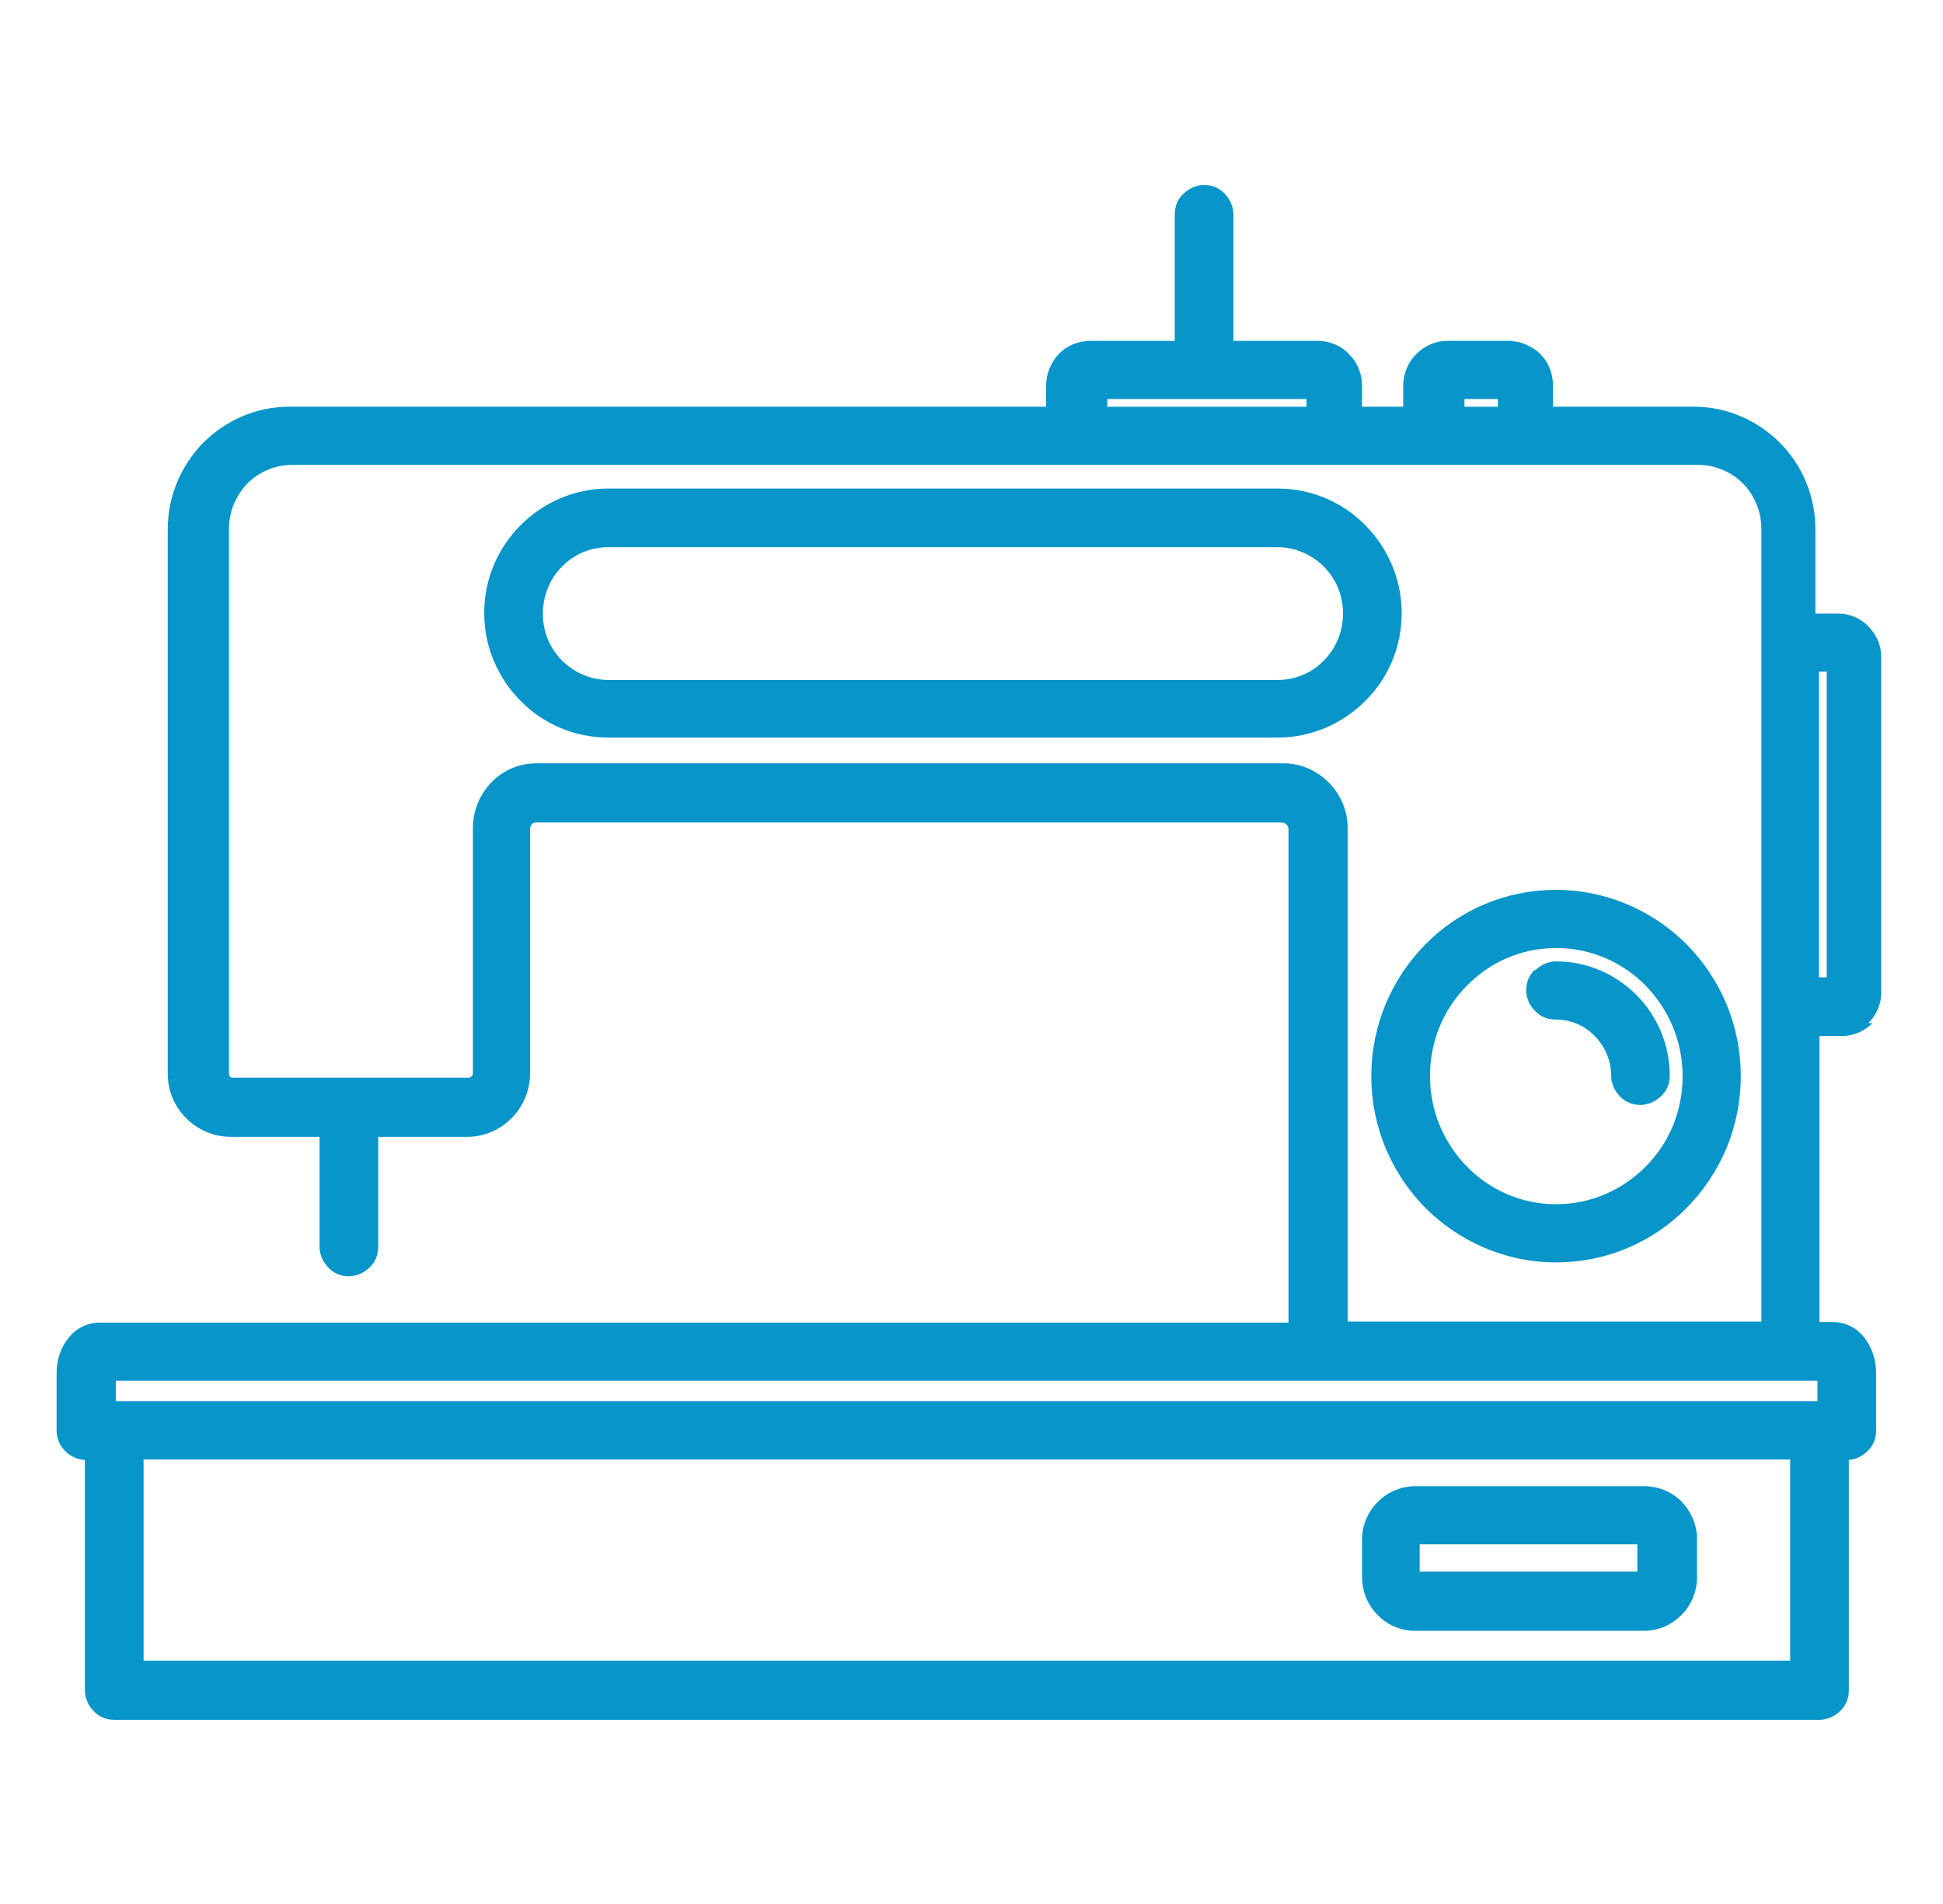 <?xml version="1.0" encoding="UTF-8"?>
<!DOCTYPE svg PUBLIC "-//W3C//DTD SVG 1.1//EN" "http://www.w3.org/Graphics/SVG/1.1/DTD/svg11.dtd">
<!-- Creator: CorelDRAW 2020 (64-Bit) -->
<svg xmlns="http://www.w3.org/2000/svg" xml:space="preserve" width="0.944in" height="0.925in" version="1.1" style="shape-rendering:geometricPrecision; text-rendering:geometricPrecision; image-rendering:optimizeQuality; fill-rule:evenodd; clip-rule:evenodd"
viewBox="0 0 37.76 36.99"
 xmlns:xlink="http://www.w3.org/1999/xlink"
 xmlns:xodm="http://www.corel.com/coreldraw/odm/2003">
 <defs>
  <style type="text/css">
   <![CDATA[
    .fil1 {fill:none}
    .fil0 {fill:#0895CA;fill-rule:nonzero}
   ]]>
  </style>
 </defs>
 <g id="Layer_x0020_1">
  <g id="_1043334080">
   <g>
    <path class="fil0" d="M25.98 25.89l0 -9.8c0,-0.57 -0.48,-1.05 -1.04,-1.05l-14.51 0c-0.57,0 -1.03,0.47 -1.03,1.05l0 4.77c0,0.15 -0.13,0.29 -0.28,0.29l-4.59 0c-0.16,0 -0.28,-0.13 -0.28,-0.29l0 -10.59c0,-0.8 0.64,-1.46 1.44,-1.46l27.32 0c0.79,0 1.44,0.65 1.44,1.46l0 15.62 -8.45 0zm9.55 0.78l0 0.76 -33.49 0 0 -0.76c0,-0.02 0,-0.04 0.01,-0.06l33.48 0c0,0.02 0.01,0.03 0.01,0.06zm-0.53 5.81l-32.42 0 0 -4.32 32.42 0 0 4.32zm-13.69 -24.94l4.29 0 0 0.56 -4.29 0 0 -0.56zm6.95 0l1.06 0 0 0.56 -1.06 0 0 -0.56zm7.45 5.3l0 6.35 -0.56 0 0 -6.35 0.56 0zm0.09 7.07c0.34,0 0.63,-0.29 0.63,-0.63l0 -6.53c0,-0.35 -0.28,-0.63 -0.63,-0.63l-0.65 0 0 -1.84c0,-1.2 -0.97,-2.18 -2.16,-2.18l-2.95 0 0 -0.62c0,-0.37 -0.29,-0.66 -0.66,-0.66l-1.18 0c-0.36,0 -0.66,0.3 -0.66,0.66l0 0.62 -1.22 0 0 -0.62c0,-0.37 -0.3,-0.66 -0.66,-0.66l-1.85 0 0 -2.67c0,-0.2 -0.16,-0.36 -0.36,-0.36 -0.2,0 -0.36,0.16 -0.36,0.36l0 2.67 -1.84 0c-0.37,0 -0.66,0.29 -0.66,0.66l0 0.62 -14.92 0c-1.19,0 -2.16,0.98 -2.16,2.18l0 10.59c0,0.56 0.45,1.01 1,1.01l1.94 0 0 2.35c0,0.2 0.16,0.36 0.36,0.36 0.2,0 0.36,-0.16 0.36,-0.36l0 -2.35 1.94 0c0.55,0 1,-0.45 1,-1.01l0 -4.77c0,-0.18 0.14,-0.33 0.31,-0.33l14.51 0c0.17,0 0.32,0.16 0.32,0.33l0 9.8 -23.31 0c-0.35,0 -0.63,0.34 -0.63,0.78l0 1.12c0,0.2 0.16,0.36 0.36,0.36l0.18 0 0 4.68c0,0.2 0.16,0.36 0.36,0.36l33.14 0c0.2,0 0.36,-0.16 0.36,-0.36l0 -4.68 0.17 0c0.2,0 0.36,-0.16 0.36,-0.36l0 -1.12c0,-0.44 -0.27,-0.78 -0.63,-0.78l-0.47 0 0 -5.98 0.65 0z"/>
    <path class="fil0" d="M25.77 25.89l0 -9.8c0,-0.23 -0.1,-0.44 -0.25,-0.59 -0.15,-0.15 -0.36,-0.25 -0.59,-0.25l-14.51 0c-0.23,0 -0.43,0.09 -0.58,0.25 -0.15,0.15 -0.24,0.36 -0.24,0.6l0 4.77c0,0.13 -0.06,0.26 -0.14,0.35 -0.09,0.09 -0.21,0.15 -0.35,0.15l-4.59 0c-0.14,0 -0.26,-0.06 -0.35,-0.15 -0.09,-0.09 -0.14,-0.21 -0.14,-0.35l0 -10.59c0,-0.46 0.18,-0.87 0.48,-1.17 0.3,-0.3 0.71,-0.49 1.16,-0.49l27.32 0c0.45,0 0.87,0.19 1.16,0.49 0.3,0.3 0.48,0.72 0.48,1.17l0 15.83 -8.87 0 0 -0.21zm0.42 -9.8l0 9.59 8.04 0 0 -15.41c0,-0.34 -0.14,-0.66 -0.36,-0.88 -0.22,-0.22 -0.53,-0.36 -0.87,-0.36l-27.32 0c-0.34,0 -0.65,0.14 -0.87,0.36 -0.22,0.23 -0.36,0.54 -0.36,0.88l0 10.59c0,0.02 0.01,0.05 0.02,0.06 0.01,0.01 0.03,0.02 0.05,0.02l4.59 0c0.02,0 0.03,-0.01 0.05,-0.02 0.02,-0.02 0.03,-0.04 0.03,-0.06l0 -4.77c0,-0.35 0.14,-0.66 0.36,-0.89 0.22,-0.23 0.53,-0.37 0.88,-0.37l14.51 0c0.34,0 0.65,0.14 0.88,0.37 0.23,0.23 0.37,0.54 0.37,0.89zm9.55 10.58l0 0.97 -33.91 0 0 -0.97 0 -0.05 0.01 -0.06 0.04 -0.16 33.8 0 0.04 0.17 0.01 0.05 0 0.05zm-0.42 0.56l0 -0.4 -33.07 0 0 0.4 33.07 0zm-0.32 5.46l-32.63 0 0 -4.74 32.84 0 0 4.74 -0.21 0zm-32.21 -0.42l32 0 0 -3.91 -32 0 0 3.91zm18.52 -24.94l4.49 0 0 0.98 -4.7 0 0 -0.98 0.21 0zm4.08 0.42l-3.87 0 0 0.15 3.87 0 0 -0.15zm2.87 -0.42l1.27 0 0 0.98 -1.48 0 0 -0.98 0.21 0zm0.85 0.42l-0.65 0 0 0.15 0.65 0 0 -0.15zm6.81 5.09l0 6.56 -0.98 0 0 -6.77 0.98 0 0 0.21zm-0.42 6.15l0 -5.94 -0.15 0 0 5.94 0.15 0zm0.3 0.72c0.11,0 0.22,-0.05 0.3,-0.13 0.08,-0.08 0.13,-0.18 0.13,-0.3l0 -6.53c0,-0.12 -0.05,-0.22 -0.12,-0.3 -0.08,-0.08 -0.18,-0.12 -0.3,-0.12l-0.86 0 0 -2.05c0,-0.54 -0.22,-1.04 -0.57,-1.39 -0.35,-0.36 -0.84,-0.58 -1.38,-0.58l-3.16 0 0 -0.83c0,-0.13 -0.05,-0.24 -0.13,-0.32 -0.08,-0.08 -0.19,-0.13 -0.32,-0.13l-1.18 0c-0.12,0 -0.24,0.05 -0.32,0.13 -0.08,0.08 -0.13,0.2 -0.13,0.32l0 0.83 -1.64 0 0 -0.83c0,-0.13 -0.05,-0.24 -0.13,-0.32 -0.08,-0.08 -0.19,-0.13 -0.32,-0.13l-2.06 0 0 -2.87c0,-0.04 -0.02,-0.08 -0.04,-0.11 -0.03,-0.03 -0.07,-0.04 -0.11,-0.04 -0.04,0 -0.08,0.02 -0.11,0.04 -0.03,0.03 -0.04,0.07 -0.04,0.11l0 2.87 -2.04 0c-0.13,0 -0.24,0.05 -0.32,0.13 -0.08,0.08 -0.13,0.2 -0.13,0.32l0 0.83 -15.13 0c-0.54,0 -1.02,0.22 -1.38,0.58 -0.35,0.36 -0.57,0.85 -0.57,1.39l0 10.59c0,0.22 0.09,0.42 0.23,0.57 0.14,0.14 0.34,0.23 0.56,0.23l2.14 0 0 2.56c0,0.04 0.02,0.08 0.04,0.11 0.03,0.03 0.07,0.04 0.11,0.04 0.04,0 0.08,-0.02 0.11,-0.04 0.03,-0.03 0.04,-0.07 0.04,-0.11l0 -2.56 2.14 0c0.22,0 0.42,-0.09 0.56,-0.23 0.14,-0.14 0.23,-0.35 0.23,-0.57l0 -4.77c0,-0.14 0.06,-0.28 0.15,-0.37 0.09,-0.1 0.23,-0.17 0.37,-0.17l14.51 0c0.14,0 0.28,0.06 0.38,0.16 0.1,0.1 0.16,0.23 0.16,0.38l0 10.01 -23.51 0c-0.11,0 -0.21,0.06 -0.29,0.15 -0.08,0.1 -0.14,0.25 -0.14,0.42l0 1.12c0,0.04 0.02,0.08 0.04,0.11 0.03,0.03 0.07,0.04 0.11,0.04l0.39 0 0 4.89c0,0.04 0.02,0.08 0.04,0.11 0.03,0.03 0.07,0.04 0.11,0.04l33.14 0c0.04,0 0.08,-0.02 0.11,-0.04 0.03,-0.03 0.04,-0.07 0.04,-0.11l0 -4.89 0.38 0c0.04,0 0.08,-0.02 0.11,-0.04 0.03,-0.03 0.04,-0.07 0.04,-0.11l0 -1.12c0,-0.17 -0.05,-0.32 -0.13,-0.42 -0.07,-0.09 -0.18,-0.15 -0.29,-0.15l-0.68 0 0 -6.4 0.86 0zm0.59 0.17c-0.15,0.15 -0.36,0.25 -0.59,0.25l-0.44 0 0 5.56 0.26 0c0.25,0 0.46,0.11 0.61,0.3 0.14,0.18 0.23,0.42 0.23,0.69l0 1.12c0,0.16 -0.06,0.3 -0.17,0.4 -0.09,0.09 -0.22,0.16 -0.36,0.17l0 4.48c0,0.16 -0.06,0.3 -0.17,0.4 -0.1,0.1 -0.25,0.17 -0.4,0.17l-33.14 0c-0.16,0 -0.3,-0.06 -0.4,-0.17 -0.1,-0.1 -0.17,-0.25 -0.17,-0.4l0 -4.48c-0.15,-0.01 -0.28,-0.07 -0.38,-0.17 -0.1,-0.1 -0.17,-0.24 -0.17,-0.4l0 -1.12c0,-0.27 0.09,-0.51 0.23,-0.68 0.15,-0.19 0.37,-0.3 0.61,-0.3l23.1 0 0 -9.59c0,-0.03 -0.01,-0.06 -0.04,-0.09 -0.02,-0.02 -0.05,-0.04 -0.08,-0.04l-14.51 0c-0.02,0 -0.05,0.01 -0.07,0.03 -0.02,0.02 -0.04,0.06 -0.04,0.09l0 4.77c0,0.33 -0.14,0.64 -0.36,0.86 -0.22,0.22 -0.52,0.36 -0.86,0.36l-1.73 0 0 2.14c0,0.16 -0.06,0.3 -0.17,0.4 -0.1,0.1 -0.25,0.17 -0.4,0.17 -0.16,0 -0.3,-0.06 -0.4,-0.17 -0.1,-0.1 -0.17,-0.25 -0.17,-0.4l0 -2.14 -1.73 0c-0.33,0 -0.64,-0.14 -0.86,-0.36 -0.22,-0.22 -0.36,-0.52 -0.36,-0.86l0 -10.59c0,-0.66 0.27,-1.25 0.69,-1.68 0.43,-0.43 1.02,-0.7 1.67,-0.7l14.71 0 0 -0.41c0,-0.24 0.1,-0.46 0.25,-0.62 0.16,-0.16 0.37,-0.25 0.62,-0.25l1.63 0 0 -2.46c0,-0.16 0.06,-0.3 0.17,-0.4 0.1,-0.1 0.25,-0.17 0.4,-0.17 0.16,0 0.3,0.06 0.4,0.17 0.1,0.1 0.17,0.25 0.17,0.4l0 2.46 1.64 0c0.24,0 0.46,0.1 0.61,0.26 0.16,0.16 0.25,0.38 0.25,0.61l0 0.41 0.8 0 0 -0.41c0,-0.24 0.1,-0.46 0.25,-0.61 0.16,-0.16 0.37,-0.26 0.61,-0.26l1.18 0c0.24,0 0.46,0.1 0.62,0.25 0.16,0.16 0.25,0.37 0.25,0.62l0 0.41 2.74 0c0.65,0 1.24,0.27 1.67,0.7 0.43,0.43 0.69,1.03 0.69,1.68l0 1.64 0.44 0c0.23,0 0.44,0.09 0.59,0.25 0.15,0.15 0.25,0.36 0.25,0.59l0 6.53c0,0.23 -0.1,0.44 -0.25,0.59z"/>
    <path class="fil0" d="M27.39 29.9c0,-0.06 0.06,-0.1 0.11,-0.1l4.44 0c0.06,0 0.1,0.04 0.1,0.1l0 0.73c0,0.06 -0.04,0.12 -0.1,0.12l-4.44 0c-0.06,0 -0.11,-0.05 -0.11,-0.12l0 -0.73zm0.11 1.57l4.44 0c0.45,0 0.82,-0.38 0.82,-0.84l0 -0.73c0,-0.46 -0.36,-0.82 -0.82,-0.82l-4.44 0c-0.46,0 -0.83,0.37 -0.83,0.82l0 0.73c0,0.46 0.37,0.84 0.83,0.84z"/>
    <path class="fil0" d="M27.18 29.9c0,-0.09 0.04,-0.17 0.1,-0.22 0.06,-0.05 0.14,-0.08 0.22,-0.08l4.44 0c0.09,0 0.16,0.03 0.22,0.09 0.05,0.06 0.08,0.13 0.08,0.22l0 0.73c0,0.07 -0.03,0.15 -0.08,0.21 -0.05,0.07 -0.13,0.11 -0.23,0.11l-4.44 0c-0.09,0 -0.17,-0.04 -0.23,-0.1 -0.06,-0.06 -0.09,-0.14 -0.09,-0.22l0 -0.73zm4.64 0.11l-4.23 0 0 0.53 4.23 0 0 -0.53zm-4.32 1.26l4.44 0c0.17,0 0.32,-0.07 0.43,-0.18 0.11,-0.11 0.18,-0.27 0.18,-0.45l0 -0.73c0,-0.17 -0.07,-0.33 -0.18,-0.44 -0.11,-0.11 -0.26,-0.18 -0.43,-0.18l-4.44 0c-0.17,0 -0.33,0.07 -0.44,0.18 -0.11,0.11 -0.18,0.26 -0.18,0.43l0 0.73c0,0.17 0.07,0.33 0.18,0.44 0.11,0.11 0.27,0.18 0.44,0.18zm4.44 0.42l-4.44 0c-0.29,0 -0.55,-0.12 -0.73,-0.31 -0.19,-0.19 -0.3,-0.45 -0.3,-0.74l0 -0.73c0,-0.28 0.12,-0.54 0.31,-0.73 0.19,-0.19 0.45,-0.3 0.73,-0.3l4.44 0c0.29,0 0.54,0.11 0.73,0.3 0.18,0.19 0.3,0.44 0.3,0.73l0 0.73c0,0.29 -0.11,0.55 -0.3,0.74 -0.19,0.19 -0.44,0.31 -0.73,0.31z"/>
    <path class="fil0" d="M30.24 23.6c-1.47,0 -2.66,-1.21 -2.66,-2.69 0,-1.49 1.2,-2.69 2.66,-2.69 1.47,0 2.66,1.21 2.66,2.69 0,1.49 -1.2,2.69 -2.66,2.69zm0 -6.11c-1.87,0 -3.38,1.53 -3.38,3.42 0,1.88 1.52,3.41 3.38,3.41 1.87,0 3.38,-1.53 3.38,-3.41 0,-1.88 -1.52,-3.42 -3.38,-3.42z"/>
    <path class="fil0" d="M30.24 23.81c-0.79,0 -1.51,-0.33 -2.03,-0.85 -0.52,-0.53 -0.84,-1.25 -0.84,-2.05 0,-0.8 0.32,-1.52 0.84,-2.05 0.52,-0.53 1.24,-0.85 2.03,-0.85 0.79,0 1.51,0.33 2.03,0.85 0.52,0.53 0.84,1.25 0.84,2.05 0,0.8 -0.32,1.52 -0.84,2.05 -0.52,0.53 -1.24,0.85 -2.03,0.85zm-1.73 -1.14c0.44,0.45 1.06,0.73 1.73,0.73 0.68,0 1.29,-0.28 1.74,-0.73 0.45,-0.45 0.72,-1.07 0.72,-1.76 0,-0.69 -0.28,-1.31 -0.72,-1.76 -0.44,-0.45 -1.06,-0.73 -1.74,-0.73 -0.68,0 -1.29,0.28 -1.73,0.73 -0.45,0.45 -0.72,1.07 -0.72,1.76 0,0.69 0.28,1.31 0.72,1.76zm1.73 -4.97c-0.88,0 -1.67,0.36 -2.24,0.94 -0.57,0.58 -0.93,1.38 -0.93,2.27 0,0.88 0.36,1.69 0.93,2.27 0.57,0.58 1.37,0.94 2.24,0.94 0.88,0 1.67,-0.36 2.25,-0.94 0.58,-0.58 0.93,-1.38 0.93,-2.27 0,-0.88 -0.36,-1.69 -0.93,-2.27 -0.57,-0.58 -1.37,-0.94 -2.25,-0.94zm-2.54 0.65c0.65,-0.66 1.55,-1.06 2.54,-1.06 0.99,0 1.89,0.41 2.54,1.06 0.65,0.66 1.05,1.56 1.05,2.56 0,1 -0.4,1.9 -1.05,2.56 -0.65,0.66 -1.55,1.06 -2.54,1.06 -0.99,0 -1.89,-0.41 -2.54,-1.06 -0.65,-0.66 -1.05,-1.56 -1.05,-2.56 0,-1 0.4,-1.9 1.05,-2.56z"/>
    <path class="fil0" d="M24.83 13.42l-13.01 0c-0.82,0 -1.48,-0.67 -1.48,-1.5 0,-0.83 0.66,-1.5 1.48,-1.5l13.01 0c0.82,0 1.48,0.67 1.48,1.5 0,0.83 -0.66,1.5 -1.48,1.5zm0 -3.72l-13.01 0c-1.21,0 -2.2,1 -2.2,2.22 0,1.22 0.99,2.22 2.2,2.22l13.01 0c1.21,0 2.2,-1 2.2,-2.22 0,-1.22 -0.99,-2.22 -2.2,-2.22z"/>
    <path class="fil0" d="M24.83 13.63l-13.01 0c-0.47,0 -0.89,-0.19 -1.19,-0.5 -0.31,-0.31 -0.49,-0.74 -0.49,-1.2 0,-0.47 0.19,-0.9 0.49,-1.2 0.31,-0.31 0.73,-0.5 1.19,-0.5l13.01 0c0.47,0 0.89,0.19 1.19,0.5 0.31,0.31 0.49,0.74 0.49,1.2 0,0.47 -0.19,0.9 -0.49,1.2 -0.31,0.31 -0.73,0.5 -1.19,0.5zm-13.01 -0.42l13.01 0c0.35,0 0.67,-0.14 0.9,-0.38 0.23,-0.23 0.37,-0.56 0.37,-0.91 0,-0.36 -0.14,-0.68 -0.37,-0.91 -0.23,-0.23 -0.55,-0.38 -0.9,-0.38l-13.01 0c-0.35,0 -0.67,0.14 -0.9,0.38 -0.23,0.23 -0.37,0.56 -0.37,0.91 0,0.36 0.14,0.68 0.37,0.91 0.23,0.23 0.55,0.38 0.9,0.38zm13.01 -3.3l-13.01 0c-0.55,0 -1.05,0.23 -1.41,0.59 -0.36,0.36 -0.58,0.87 -0.58,1.42 0,0.56 0.22,1.06 0.58,1.42 0.36,0.36 0.86,0.59 1.41,0.59l13.01 0c0.55,0 1.05,-0.23 1.41,-0.59 0.36,-0.36 0.58,-0.87 0.58,-1.42 0,-0.56 -0.22,-1.06 -0.58,-1.42 -0.36,-0.36 -0.86,-0.59 -1.41,-0.59zm-13.01 -0.42l13.01 0c0.66,0 1.27,0.27 1.7,0.71 0.44,0.44 0.71,1.05 0.71,1.71 0,0.67 -0.27,1.28 -0.71,1.71 -0.44,0.44 -1.04,0.71 -1.7,0.71l-13.01 0c-0.66,0 -1.27,-0.27 -1.7,-0.71 -0.44,-0.44 -0.71,-1.05 -0.71,-1.71 0,-0.67 0.27,-1.27 0.71,-1.71 0.44,-0.44 1.04,-0.71 1.7,-0.71z"/>
    <path class="fil0" d="M30.24 18.89c-0.2,0 -0.36,0.16 -0.36,0.36 0,0.2 0.16,0.36 0.36,0.36 0.71,0 1.28,0.58 1.28,1.3 0,0.2 0.16,0.36 0.36,0.36 0.2,0 0.36,-0.16 0.36,-0.36 0,-1.11 -0.9,-2.02 -2,-2.02z"/>
    <path class="fil0" d="M30.24 19.1c-0.04,0 -0.08,0.02 -0.11,0.04 -0.03,0.03 -0.04,0.07 -0.04,0.11 0,0.04 0.02,0.08 0.04,0.11 0.03,0.03 0.07,0.04 0.11,0.04 0.41,0 0.78,0.17 1.05,0.44 0.27,0.27 0.44,0.65 0.44,1.06 0,0.04 0.02,0.08 0.04,0.11 0.03,0.03 0.07,0.04 0.11,0.04 0.04,0 0.08,-0.02 0.11,-0.04 0.03,-0.03 0.04,-0.07 0.04,-0.11 0,-0.5 -0.2,-0.95 -0.53,-1.28 -0.32,-0.33 -0.77,-0.53 -1.27,-0.53zm-0.4 -0.25c0.1,-0.1 0.25,-0.17 0.4,-0.17 0.61,0 1.16,0.25 1.56,0.65 0.4,0.4 0.65,0.96 0.65,1.57 0,0.16 -0.06,0.3 -0.17,0.4 -0.1,0.1 -0.25,0.17 -0.4,0.17 -0.16,0 -0.3,-0.06 -0.4,-0.17 -0.1,-0.1 -0.17,-0.25 -0.17,-0.4 0,-0.3 -0.12,-0.57 -0.32,-0.77 -0.19,-0.2 -0.46,-0.32 -0.76,-0.32 -0.16,0 -0.3,-0.06 -0.4,-0.17 -0.1,-0.1 -0.17,-0.24 -0.17,-0.4 0,-0.16 0.06,-0.3 0.17,-0.4z"/>
   </g>
   <rect class="fil1" x="-0" y="-0" width="37.76" height="36.99"/>
  </g>
 </g>
</svg>
